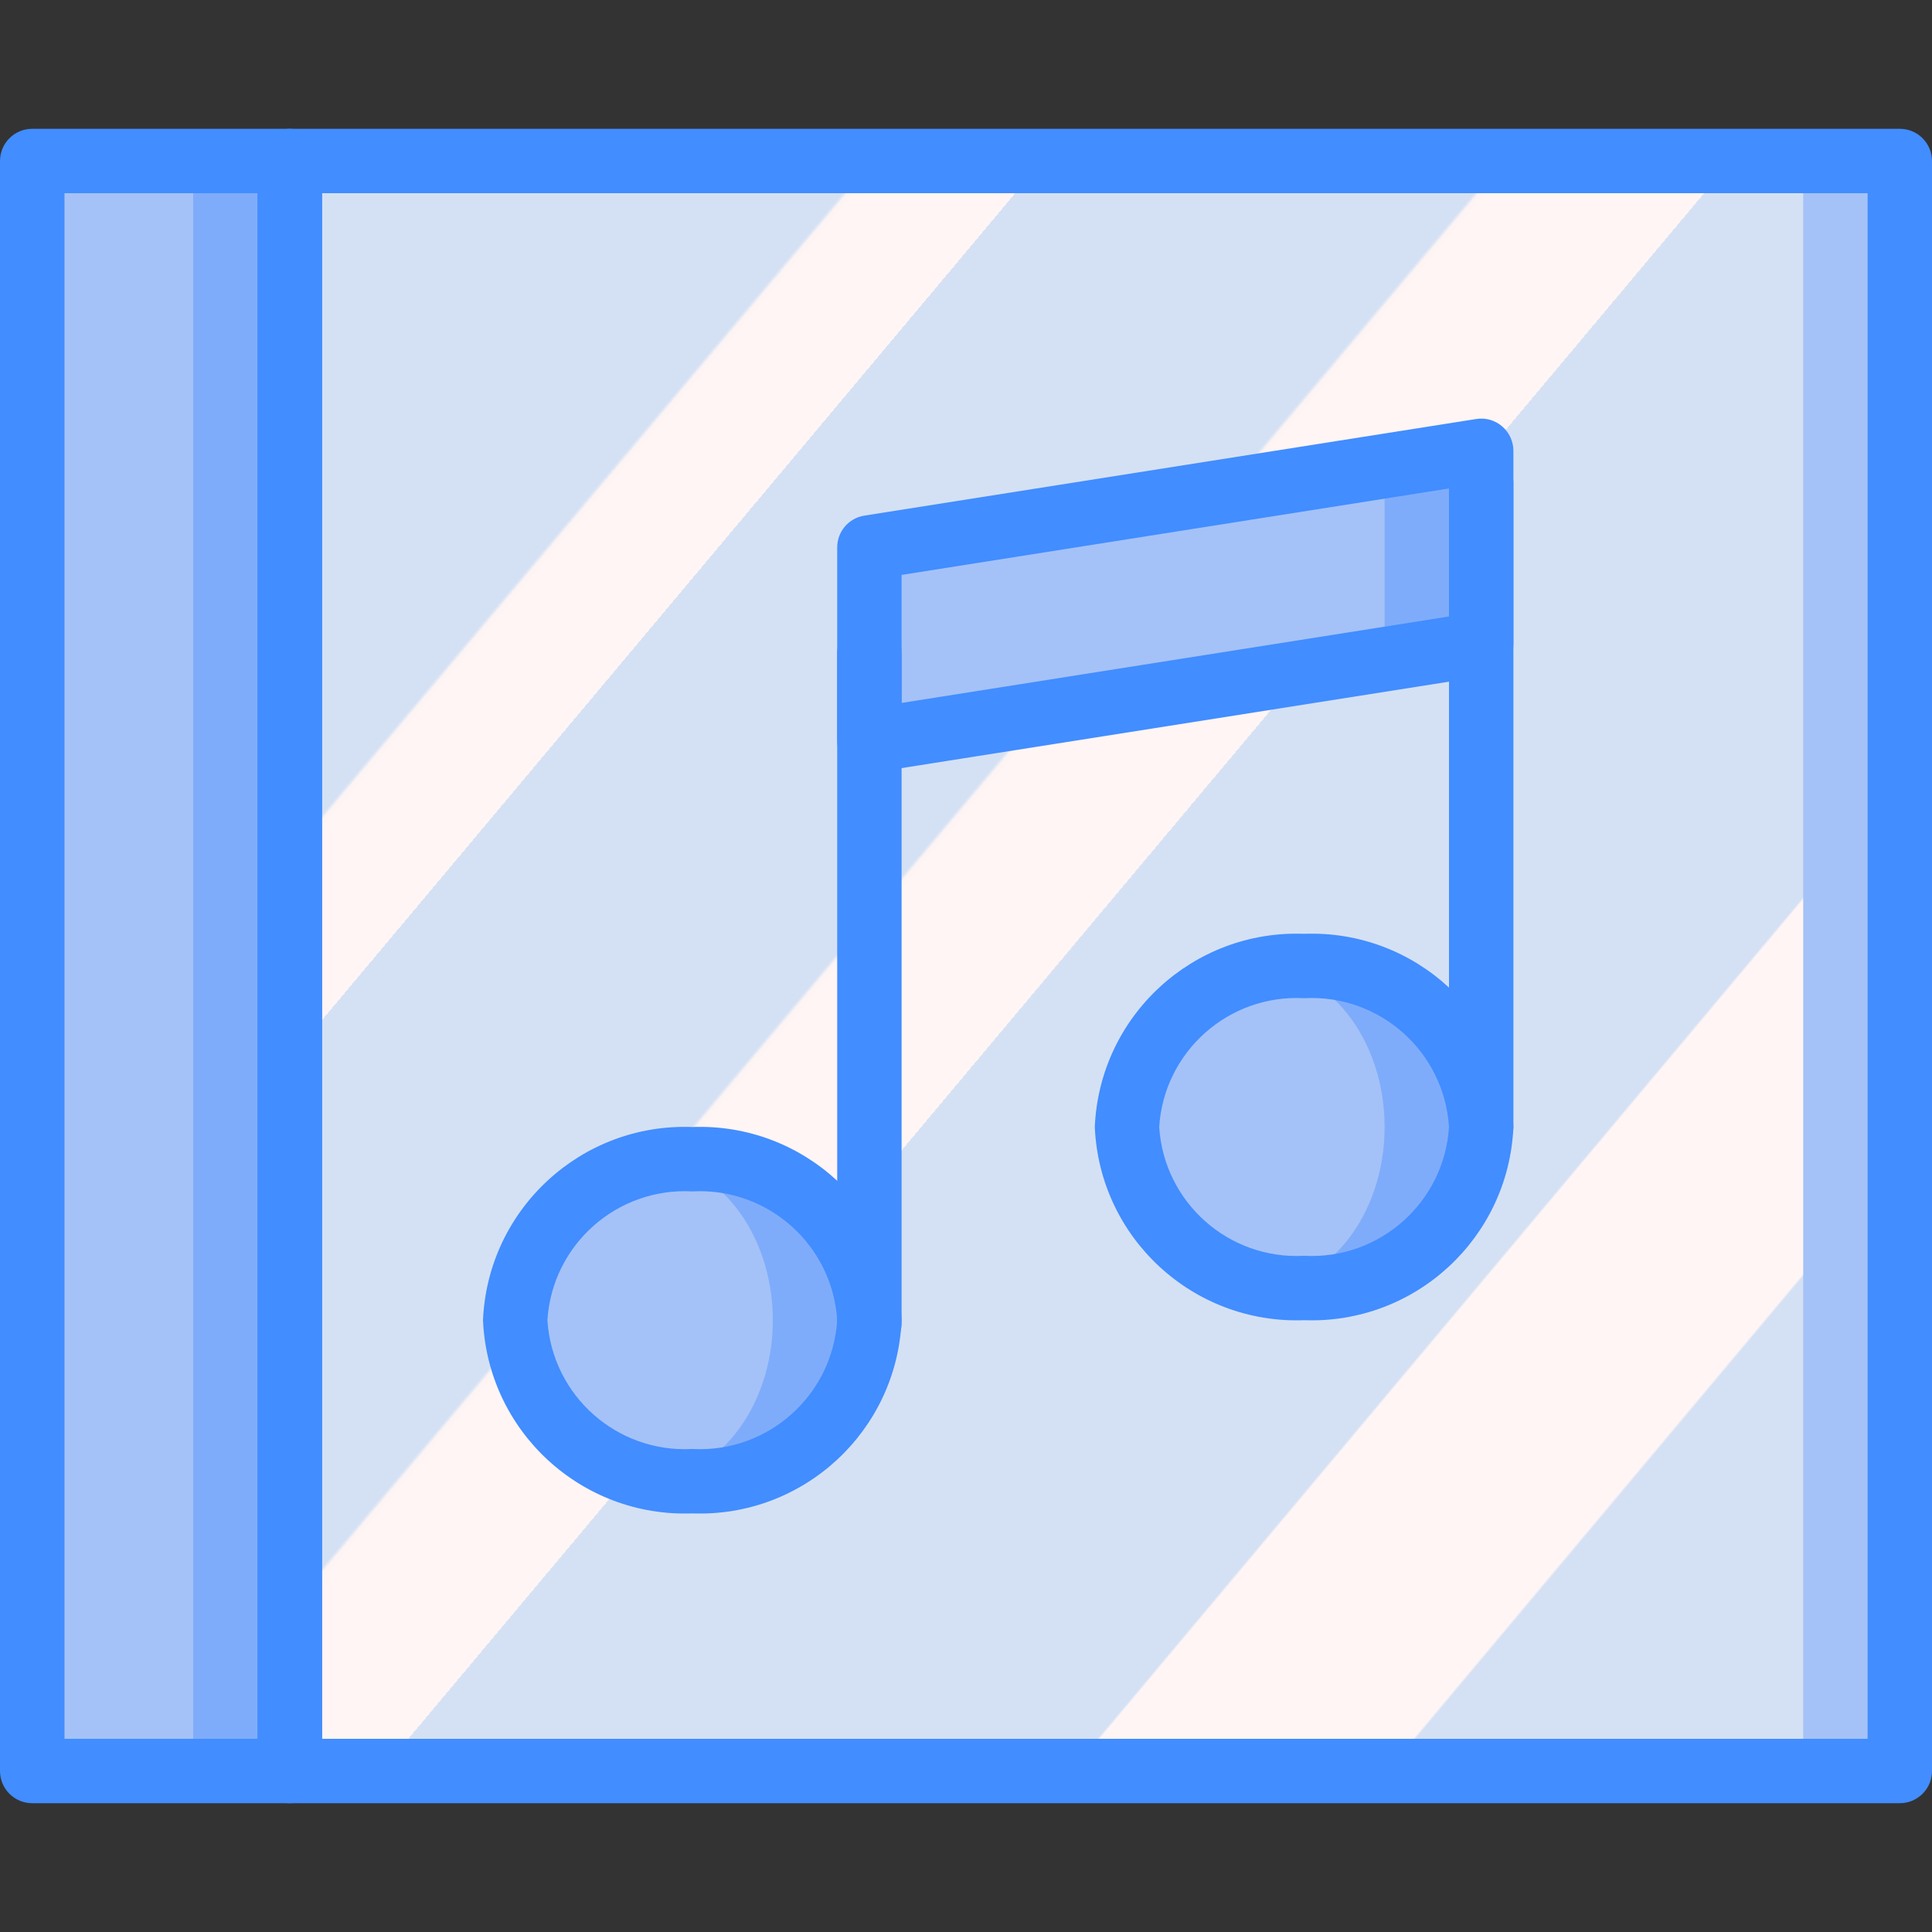 <?xml version="1.0" encoding="iso-8859-1"?>
<!-- Generator: Adobe Illustrator 19.0.0, SVG Export Plug-In . SVG Version: 6.00 Build 0)  -->
<svg version="1.1" id="Capa_1" xmlns="http://www.w3.org/2000/svg" xmlns:xlink="http://www.w3.org/1999/xlink" x="0px" y="0px"
	 viewBox="0 0 512 512" style="enable-background:new 0 0 512 512;" xml:space="preserve">
<rect x="0" y="0" width="512" height="512" fill="#333333" stroke="none"/>
<g>
	<rect x="8.533" y="42.667" style="fill:#7FACFA;" width="68.267" height="426.667"/>
	<g>
		<rect x="17.067" y="42.667" style="fill:#A4C2F7;" width="34.133" height="426.667"/>
		<rect x="76.8" y="42.667" style="fill:#A4C2F7;" width="426.667" height="426.667"/>
	</g>
	
		<linearGradient id="SVGID_1_" gradientUnits="userSpaceOnUse" x1="-48.897" y1="652.654" x2="-47.853" y2="651.694" gradientTransform="matrix(392.533 0 0 -426.667 19270.467 278517.031)">
		<stop  offset="0" style="stop-color:#D4E1F4"/>
		<stop  offset="0.172" style="stop-color:#D4E1F4"/>
		<stop  offset="0.2" style="stop-color:#D4E1F4"/>
		<stop  offset="0.2" style="stop-color:#DAE4F4"/>
		<stop  offset="0.201" style="stop-color:#EBEBF4"/>
		<stop  offset="0.201" style="stop-color:#F6F1F4"/>
		<stop  offset="0.202" style="stop-color:#FDF4F4"/>
		<stop  offset="0.205" style="stop-color:#FFF5F4"/>
		<stop  offset="0.252" style="stop-color:#FFF5F4"/>
		<stop  offset="0.26" style="stop-color:#FFF5F4"/>
		<stop  offset="0.26" style="stop-color:#D4E1F4"/>
		<stop  offset="0.397" style="stop-color:#D4E1F4"/>
		<stop  offset="0.42" style="stop-color:#D4E1F4"/>
		<stop  offset="0.42" style="stop-color:#DAE4F4"/>
		<stop  offset="0.421" style="stop-color:#EBEBF4"/>
		<stop  offset="0.421" style="stop-color:#F6F1F4"/>
		<stop  offset="0.422" style="stop-color:#FDF4F4"/>
		<stop  offset="0.425" style="stop-color:#FFF5F4"/>
		<stop  offset="0.489" style="stop-color:#FFF5F4"/>
		<stop  offset="0.5" style="stop-color:#FFF5F4"/>
		<stop  offset="0.5" style="stop-color:#F9F2F4"/>
		<stop  offset="0.5" style="stop-color:#E8EBF4"/>
		<stop  offset="0.5" style="stop-color:#DDE5F4"/>
		<stop  offset="0.5" style="stop-color:#D6E2F4"/>
		<stop  offset="0.501" style="stop-color:#D4E1F4"/>
		<stop  offset="0.706" style="stop-color:#D4E1F4"/>
		<stop  offset="0.74" style="stop-color:#D4E1F4"/>
		<stop  offset="0.741" style="stop-color:#FFF5F4"/>
		<stop  offset="0.835" style="stop-color:#FFF5F4"/>
		<stop  offset="0.85" style="stop-color:#FFF5F4"/>
		<stop  offset="0.851" style="stop-color:#D4E1F4"/>
	</linearGradient>
	<rect x="85.333" y="42.667" style="fill:url(#SVGID_1_);" width="392.533" height="426.667"/>
	<polygon style="fill:#7FACFA;" points="392.533,170.667 230.4,196.267 230.4,145.067 392.533,119.467 	"/>
	<polygon style="fill:#A4C2F7;" points="366.933,170.667 230.4,196.267 230.4,145.067 366.933,119.467 	"/>
	<g>
		<ellipse style="fill:#7FACFA;" cx="345.6" cy="298.667" rx="46.933" ry="42.667"/>
		<ellipse style="fill:#7FACFA;" cx="183.467" cy="349.867" rx="46.933" ry="42.667"/>
	</g>
	<g>
		<ellipse style="fill:#A4C2F7;" cx="332.8" cy="298.667" rx="34.133" ry="42.667"/>
		<ellipse style="fill:#A4C2F7;" cx="170.667" cy="349.867" rx="34.133" ry="42.667"/>
	</g>
	<g>
		<path style="fill:#428DFF;" d="M503.467,477.867H76.8c-2.264,0.001-4.435-0.897-6.035-2.498c-1.601-1.601-2.499-3.772-2.498-6.035
			V42.667c-0.001-2.264,0.897-4.435,2.498-6.035c1.601-1.601,3.772-2.499,6.035-2.498h426.667c2.264-0.001,4.435,0.897,6.035,2.498
			c1.601,1.601,2.499,3.772,2.498,6.035v426.667c0.001,2.264-0.897,4.435-2.498,6.035
			C507.901,476.969,505.73,477.868,503.467,477.867z M85.333,460.8h409.6V51.2h-409.6V460.8z"/>
		<path style="fill:#428DFF;" d="M76.8,477.867H8.533c-2.264,0.001-4.435-0.897-6.035-2.498c-1.601-1.601-2.499-3.772-2.498-6.035
			V42.667c-0.001-2.264,0.897-4.435,2.498-6.035c1.601-1.601,3.772-2.499,6.035-2.498H76.8c2.264-0.001,4.435,0.897,6.035,2.498
			c1.601,1.601,2.499,3.772,2.498,6.035v426.667c0.001,2.264-0.897,4.435-2.498,6.035C81.235,476.969,79.064,477.868,76.8,477.867z
			 M17.067,460.8h51.2V51.2h-51.2V460.8z"/>
		<path style="fill:#428DFF;" d="M230.4,204.8c-4.71-0.006-8.527-3.823-8.533-8.533v-51.2c-0.001-4.198,3.054-7.771,7.2-8.425
			l162.133-25.6c2.466-0.405,4.985,0.306,6.875,1.942c1.899,1.619,2.992,3.988,2.992,6.483v51.2c0.001,4.198-3.054,7.771-7.2,8.425
			l-162.133,25.6C231.293,204.765,230.847,204.801,230.4,204.8L230.4,204.8z M238.933,152.358v33.925L384,163.375V129.45
			L238.933,152.358z"/>
		<path style="fill:#428DFF;" d="M230.4,359.267c-2.264,0.001-4.435-0.897-6.035-2.498c-1.601-1.601-2.499-3.772-2.498-6.035
			V173.108c0-4.713,3.821-8.533,8.533-8.533c4.713,0,8.533,3.821,8.533,8.533v177.625c0.001,2.264-0.897,4.435-2.498,6.035
			C234.835,358.369,232.664,359.268,230.4,359.267z"/>
		<path style="fill:#428DFF;" d="M392.533,307.2c-2.264,0.001-4.435-0.897-6.035-2.498c-1.601-1.601-2.499-3.772-2.498-6.035V128
			c0-4.713,3.82-8.533,8.533-8.533s8.533,3.821,8.533,8.533v170.667c0.001,2.264-0.897,4.435-2.498,6.035
			C396.968,306.303,394.797,307.201,392.533,307.2L392.533,307.2z"/>
		<path style="fill:#428DFF;" d="M345.6,349.867c-29.425,1.097-54.21-21.781-55.467-51.2c1.257-29.419,26.042-52.297,55.467-51.2
			c29.425-1.097,54.21,21.781,55.467,51.2C399.81,328.085,375.025,350.963,345.6,349.867L345.6,349.867z M345.6,264.533
			c-19.997-1.086-37.134,14.146-38.4,34.133c1.266,19.987,18.403,35.219,38.4,34.133c19.997,1.086,37.134-14.146,38.4-34.133
			C382.734,278.68,365.597,263.447,345.6,264.533L345.6,264.533z"/>
		<path style="fill:#428DFF;" d="M183.467,401.067c-29.425,1.097-54.21-21.781-55.467-51.2c1.257-29.419,26.042-52.297,55.467-51.2
			c29.425-1.097,54.21,21.781,55.467,51.2C237.676,379.285,212.892,402.163,183.467,401.067L183.467,401.067z M183.467,315.733
			c-19.997-1.086-37.134,14.146-38.4,34.133c1.266,19.987,18.403,35.219,38.4,34.133c19.997,1.086,37.134-14.146,38.4-34.133
			C220.601,329.88,203.464,314.647,183.467,315.733L183.467,315.733z"/>
	</g>
</g>
<g>
</g>
<g>
</g>
<g>
</g>
<g>
</g>
<g>
</g>
<g>
</g>
<g>
</g>
<g>
</g>
<g>
</g>
<g>
</g>
<g>
</g>
<g>
</g>
<g>
</g>
<g>
</g>
<g>
</g>
</svg>
